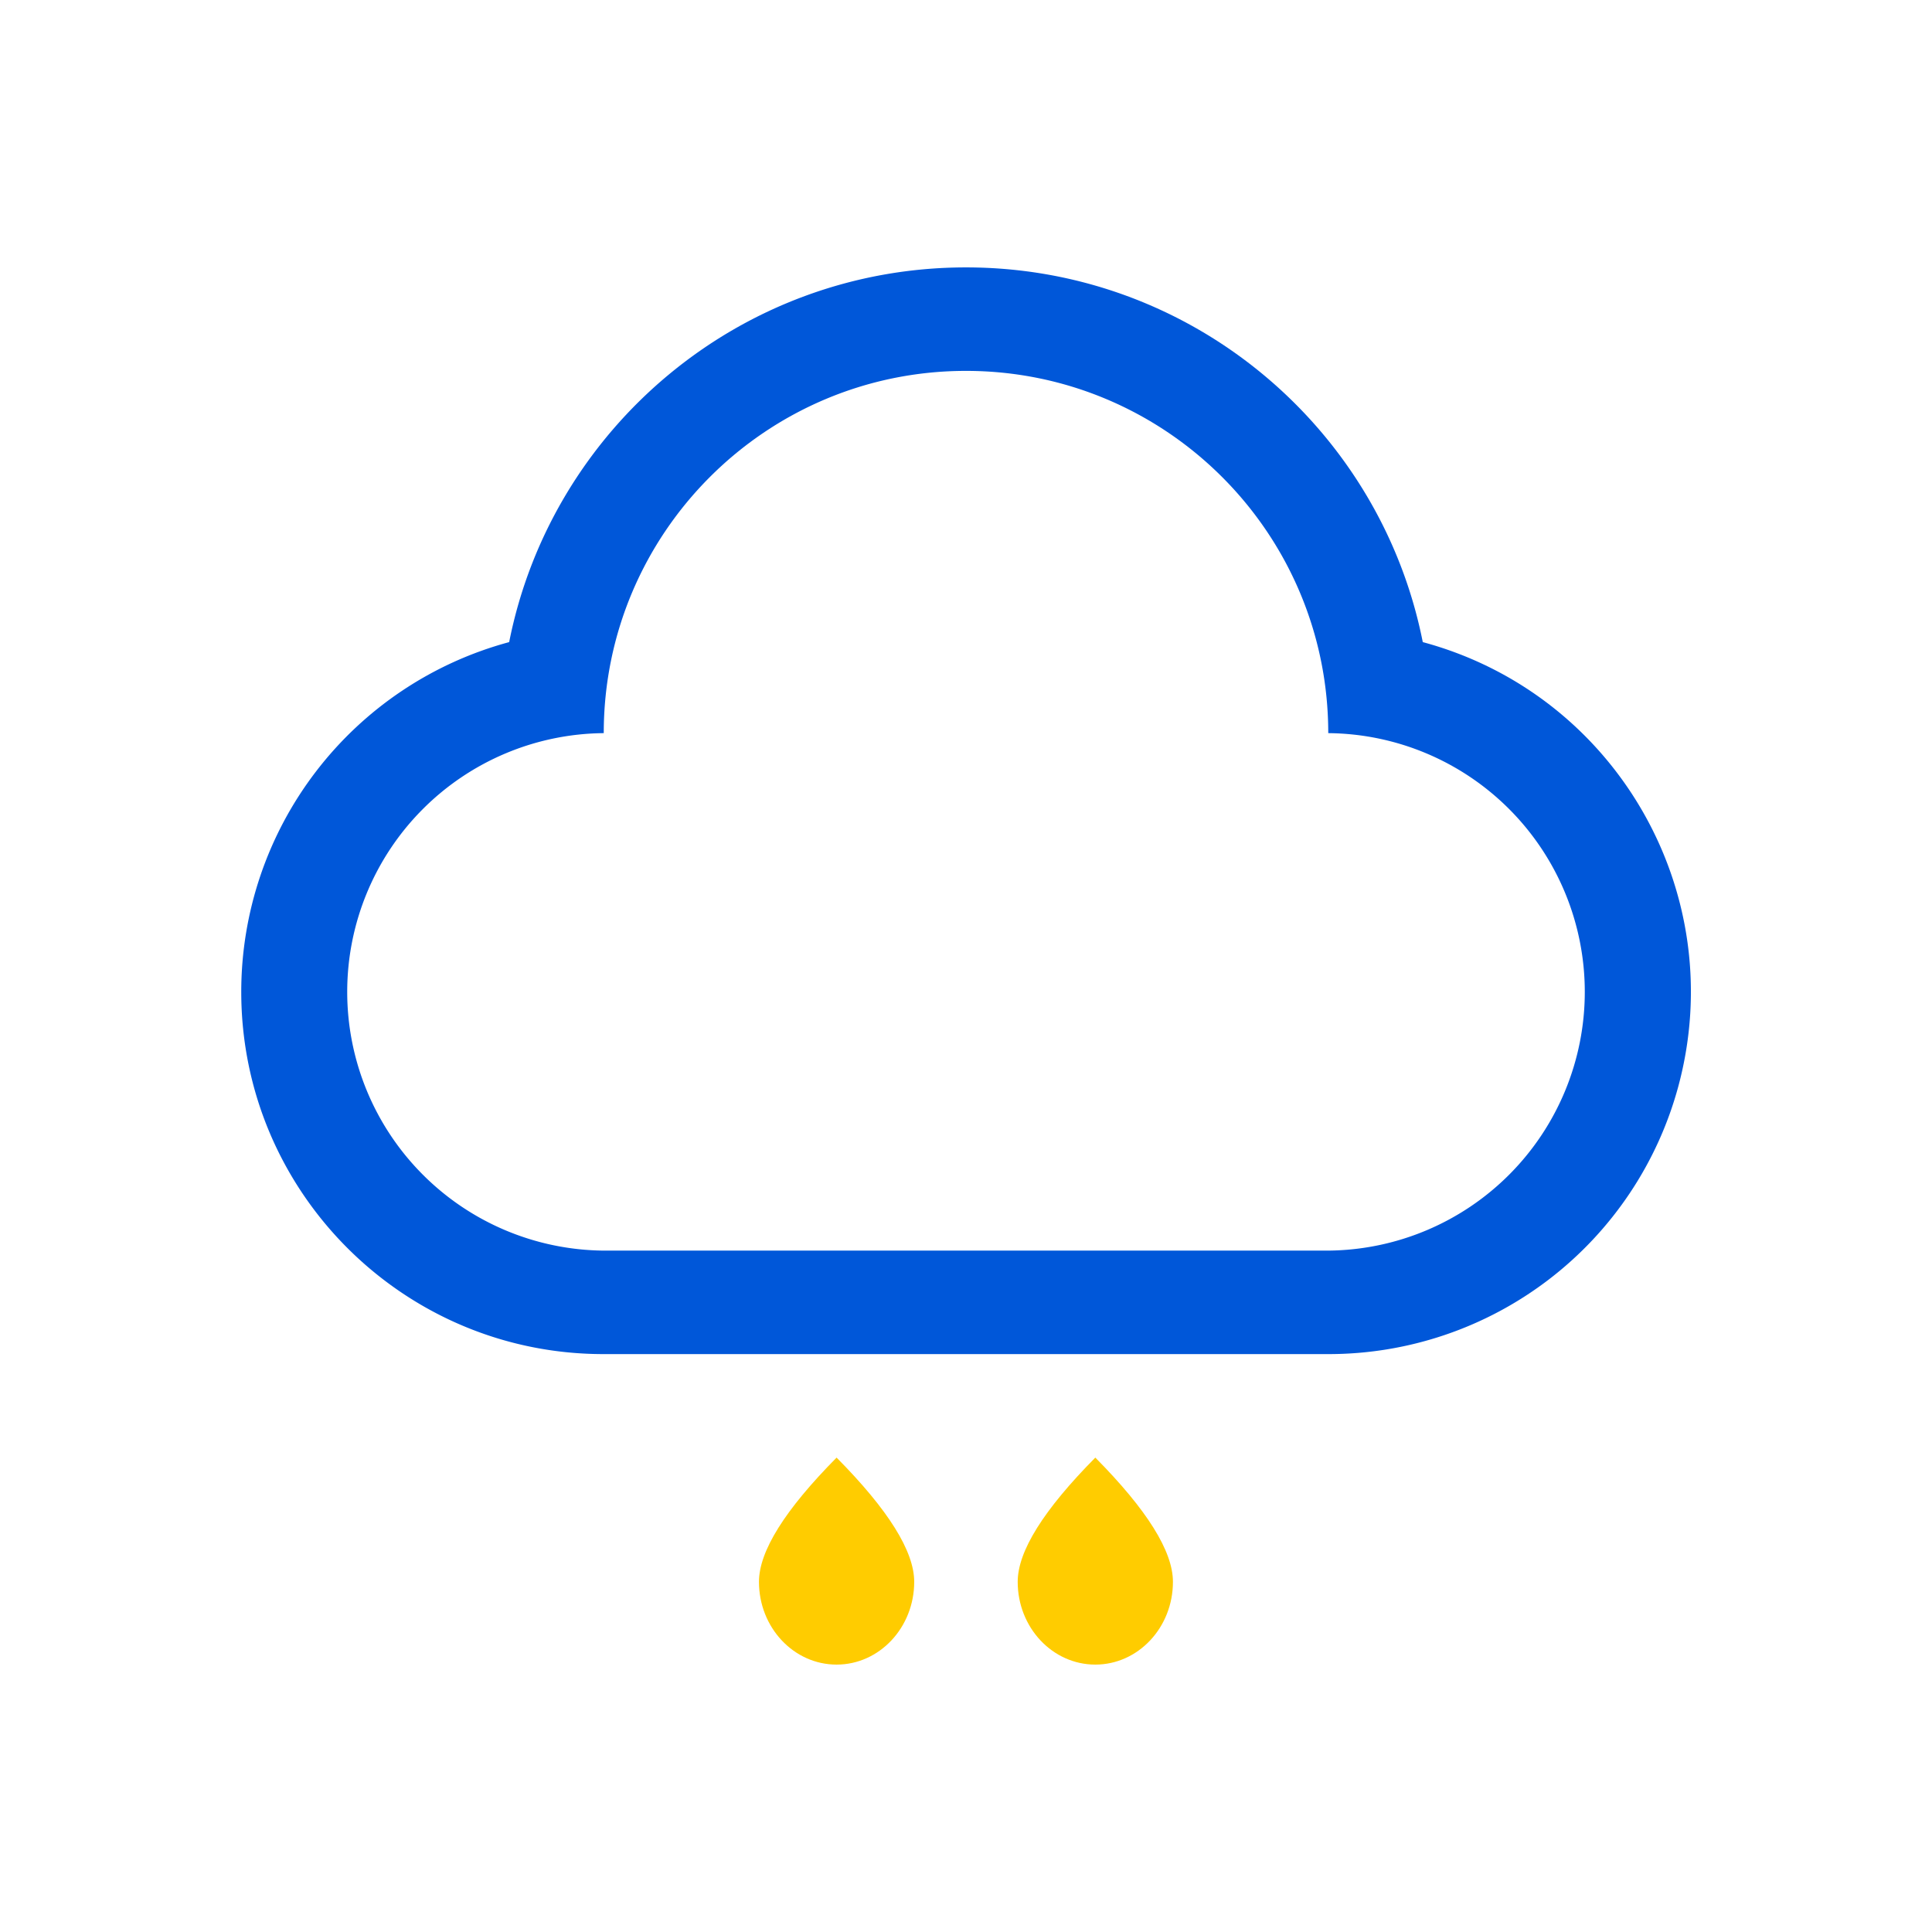 <?xml version="1.0" standalone="no"?><!DOCTYPE svg PUBLIC "-//W3C//DTD SVG 1.1//EN" "http://www.w3.org/Graphics/SVG/1.1/DTD/svg11.dtd"><svg class="icon" width="200px" height="200.00px" viewBox="0 0 1024 1024" version="1.1" xmlns="http://www.w3.org/2000/svg"><path d="M754.1 340.33c-22.43-113.22-122.29-198.6-242.1-198.6s-219.69 85.38-242.13 198.6a192 192 0 0 0-142 185.57c0.11 106 86.15 191.9 192.18 191.8H704a192 192 0 0 0 185.57-142c27.55-102.43-33.08-207.78-135.47-235.37zM704 662.85H320a137.14 137.14 0 0 1 0-274.27c0-106 86-192 192-192s192 86 192 192a137.14 137.14 0 0 1 0 274.27z" fill="#0057D9" /><path d="M443.41 882.27c-22.71 0-41.14-19.64-41.14-43.88q0-24.27 41.14-65.83 41.14 41.55 41.14 65.83c0 24.24-18.43 43.88-41.14 43.88zM580.54 882.27c-22.71 0-41.14-19.64-41.14-43.88q0-24.27 41.14-65.83 41.14 41.55 41.14 65.83c0.01 24.24-18.43 43.88-41.14 43.88z" fill="#FFCC00" /></svg>
